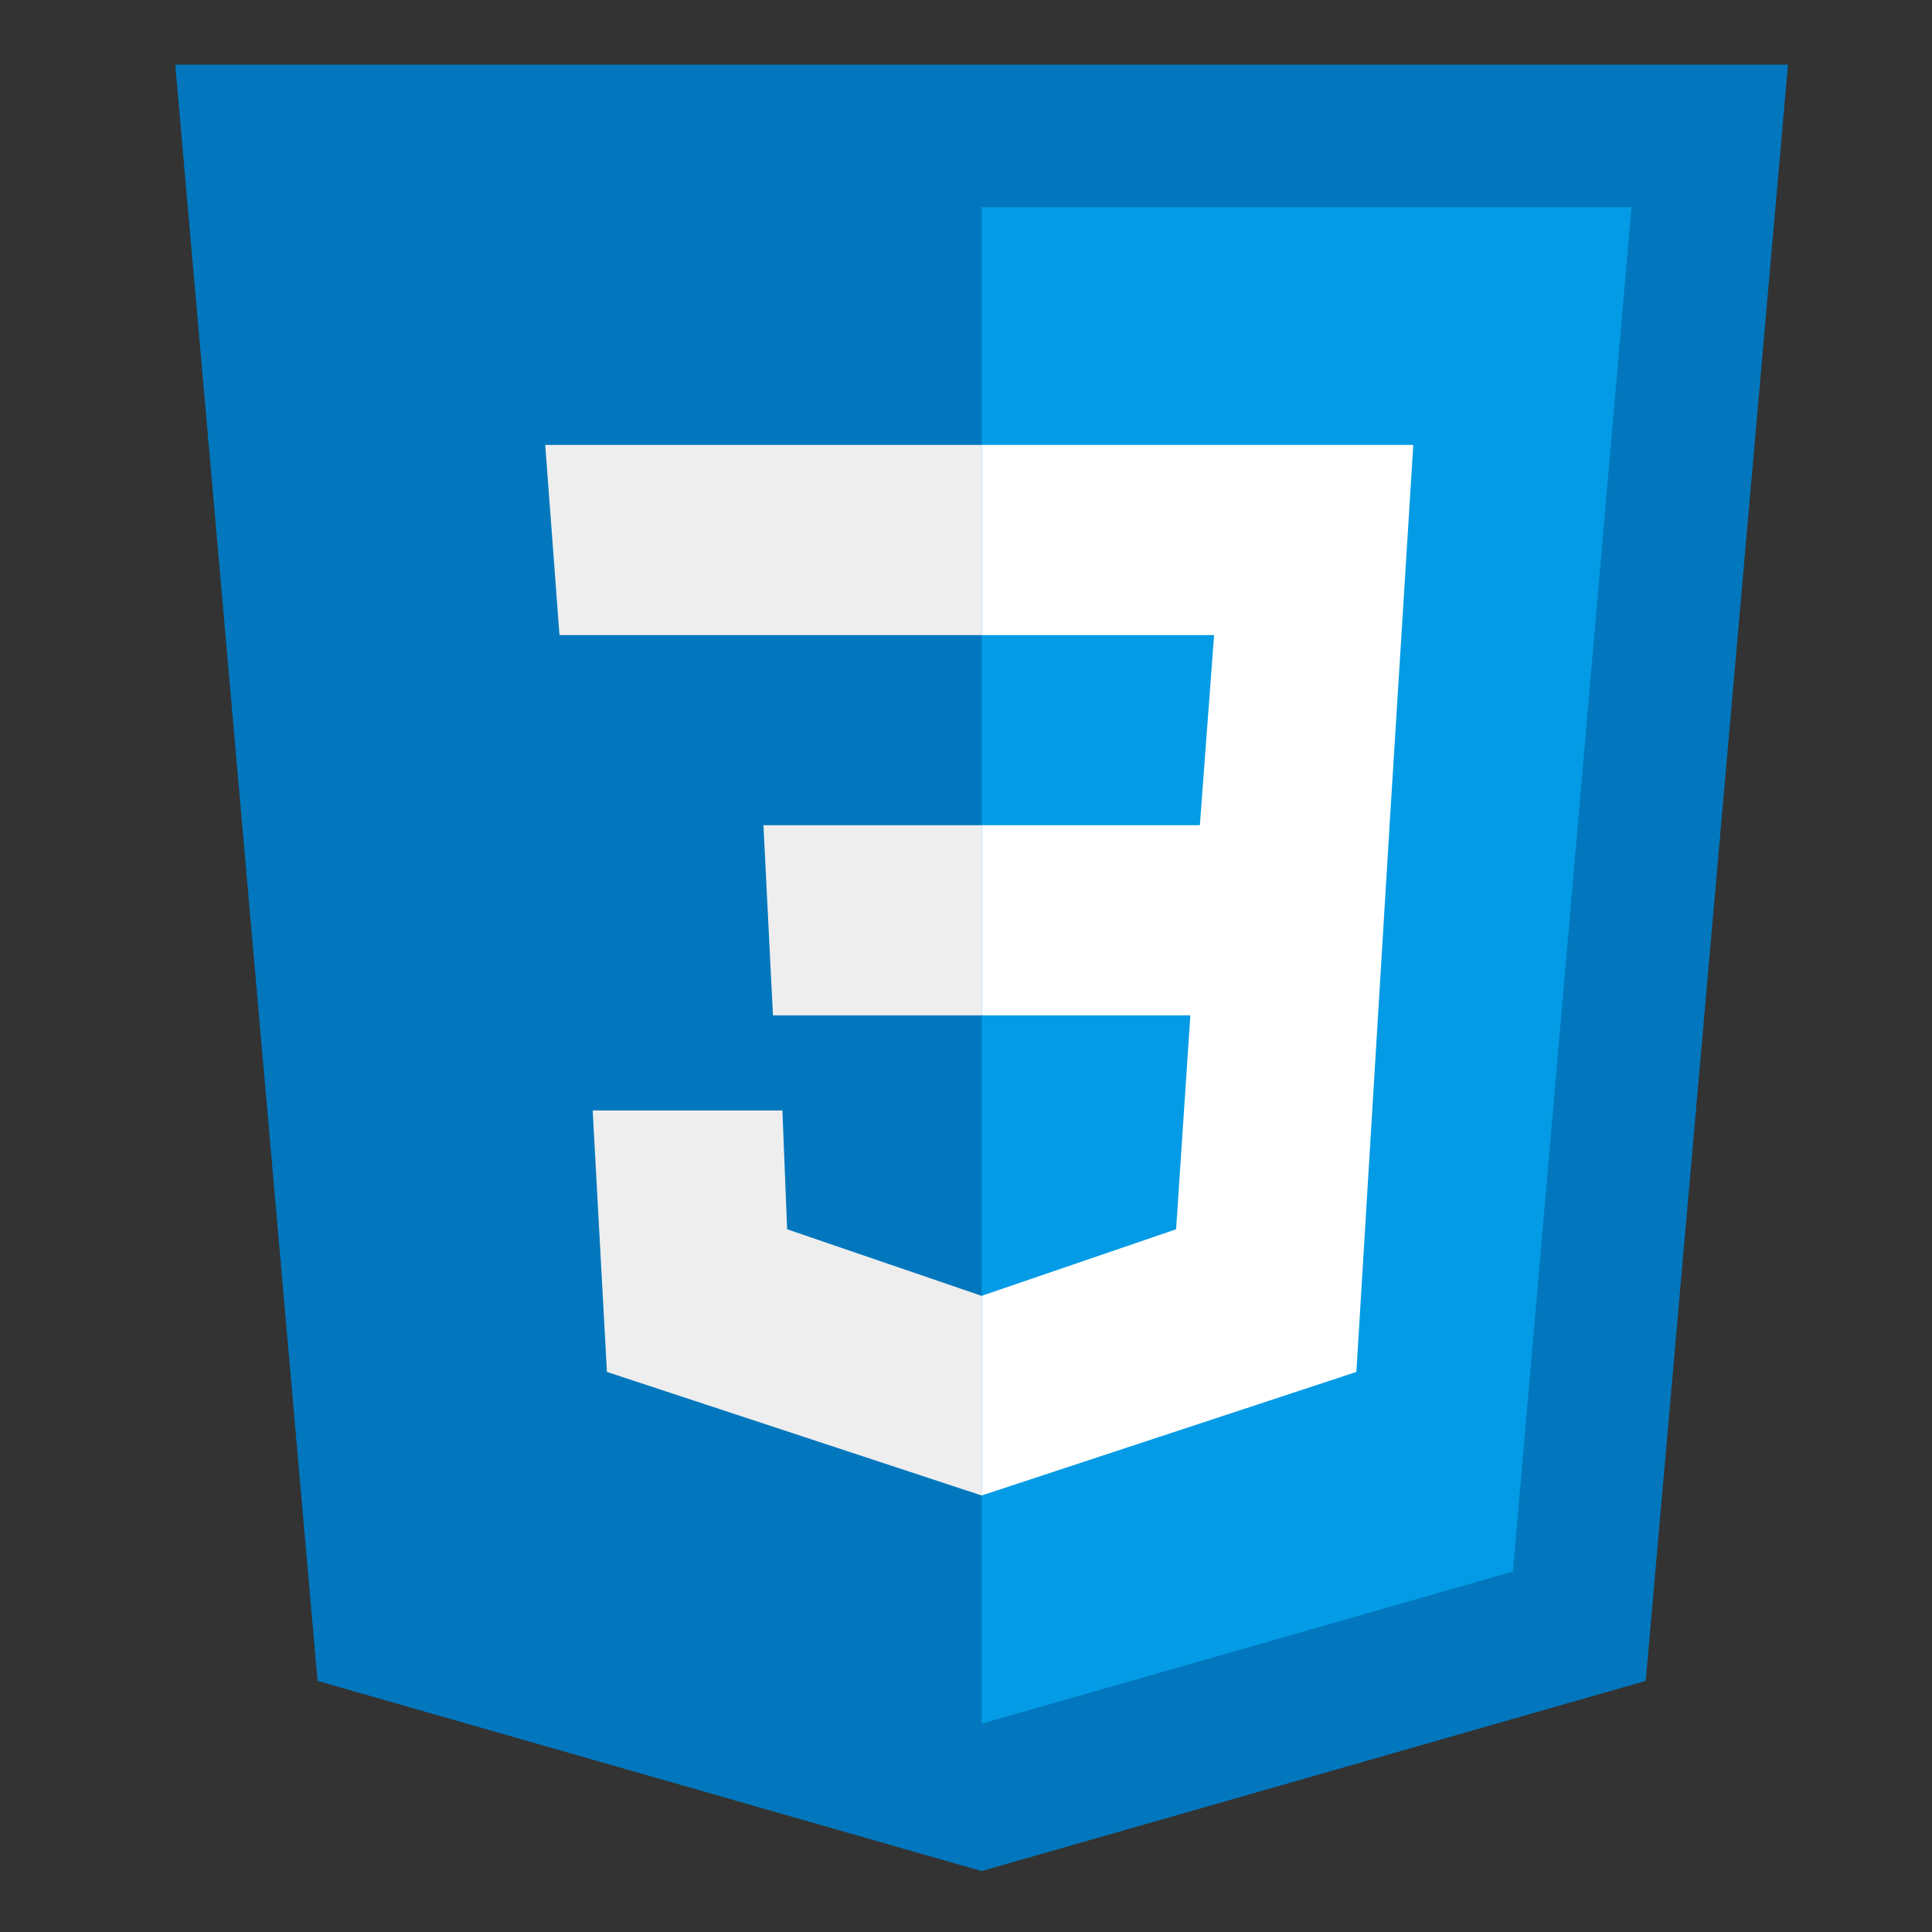 <svg xmlns="http://www.w3.org/2000/svg" xmlns:xlink="http://www.w3.org/1999/xlink" width="200" zoomAndPan="magnify" viewBox="0 0 150 150" height="200" preserveAspectRatio="xMidYMid meet" version="1.0"><rect x="0" y="0" width="150" height="150" fill="#333333" stroke="none"/><defs><clipPath id="96dae3364a"><path d="M 13.59 5.02 L 138.84 5.02 L 138.84 145.27 L 13.59 145.27 Z M 13.59 5.02 " clip-rule="nonzero"/></clipPath></defs><g clip-path="url(#96dae3364a)"><path fill="#0277bd" d="M 138.82 5.02 L 13.605 5.02 L 24.656 130.504 L 76.215 145.27 L 127.773 130.504 Z M 138.82 5.02 " fill-opacity="1" fill-rule="nonzero"/></g><path fill="#039be5" d="M 76.215 16.09 L 76.215 133.828 L 117.461 122.016 L 126.668 16.09 Z M 76.215 16.09 " fill-opacity="1" fill-rule="nonzero"/><path fill="#ffffff" d="M 109.727 34.543 L 76.215 34.543 L 76.215 49.309 L 94.262 49.309 L 93.156 64.07 L 76.215 64.07 L 76.215 78.832 L 92.418 78.832 L 91.312 95.441 L 76.215 100.609 L 76.215 116.109 L 105.309 106.516 L 107.887 64.07 Z M 109.727 34.543 " fill-opacity="1" fill-rule="nonzero"/><path fill="#eeeeee" d="M 76.215 34.543 L 76.215 49.309 L 43.438 49.309 L 42.332 34.543 Z M 59.273 64.07 L 60.012 78.832 L 76.215 78.832 L 76.215 64.07 Z M 60.746 86.215 L 46.016 86.215 L 47.121 106.516 L 76.215 116.109 L 76.215 100.609 L 61.113 95.441 Z M 60.746 86.215 " fill-opacity="1" fill-rule="nonzero"/></svg>